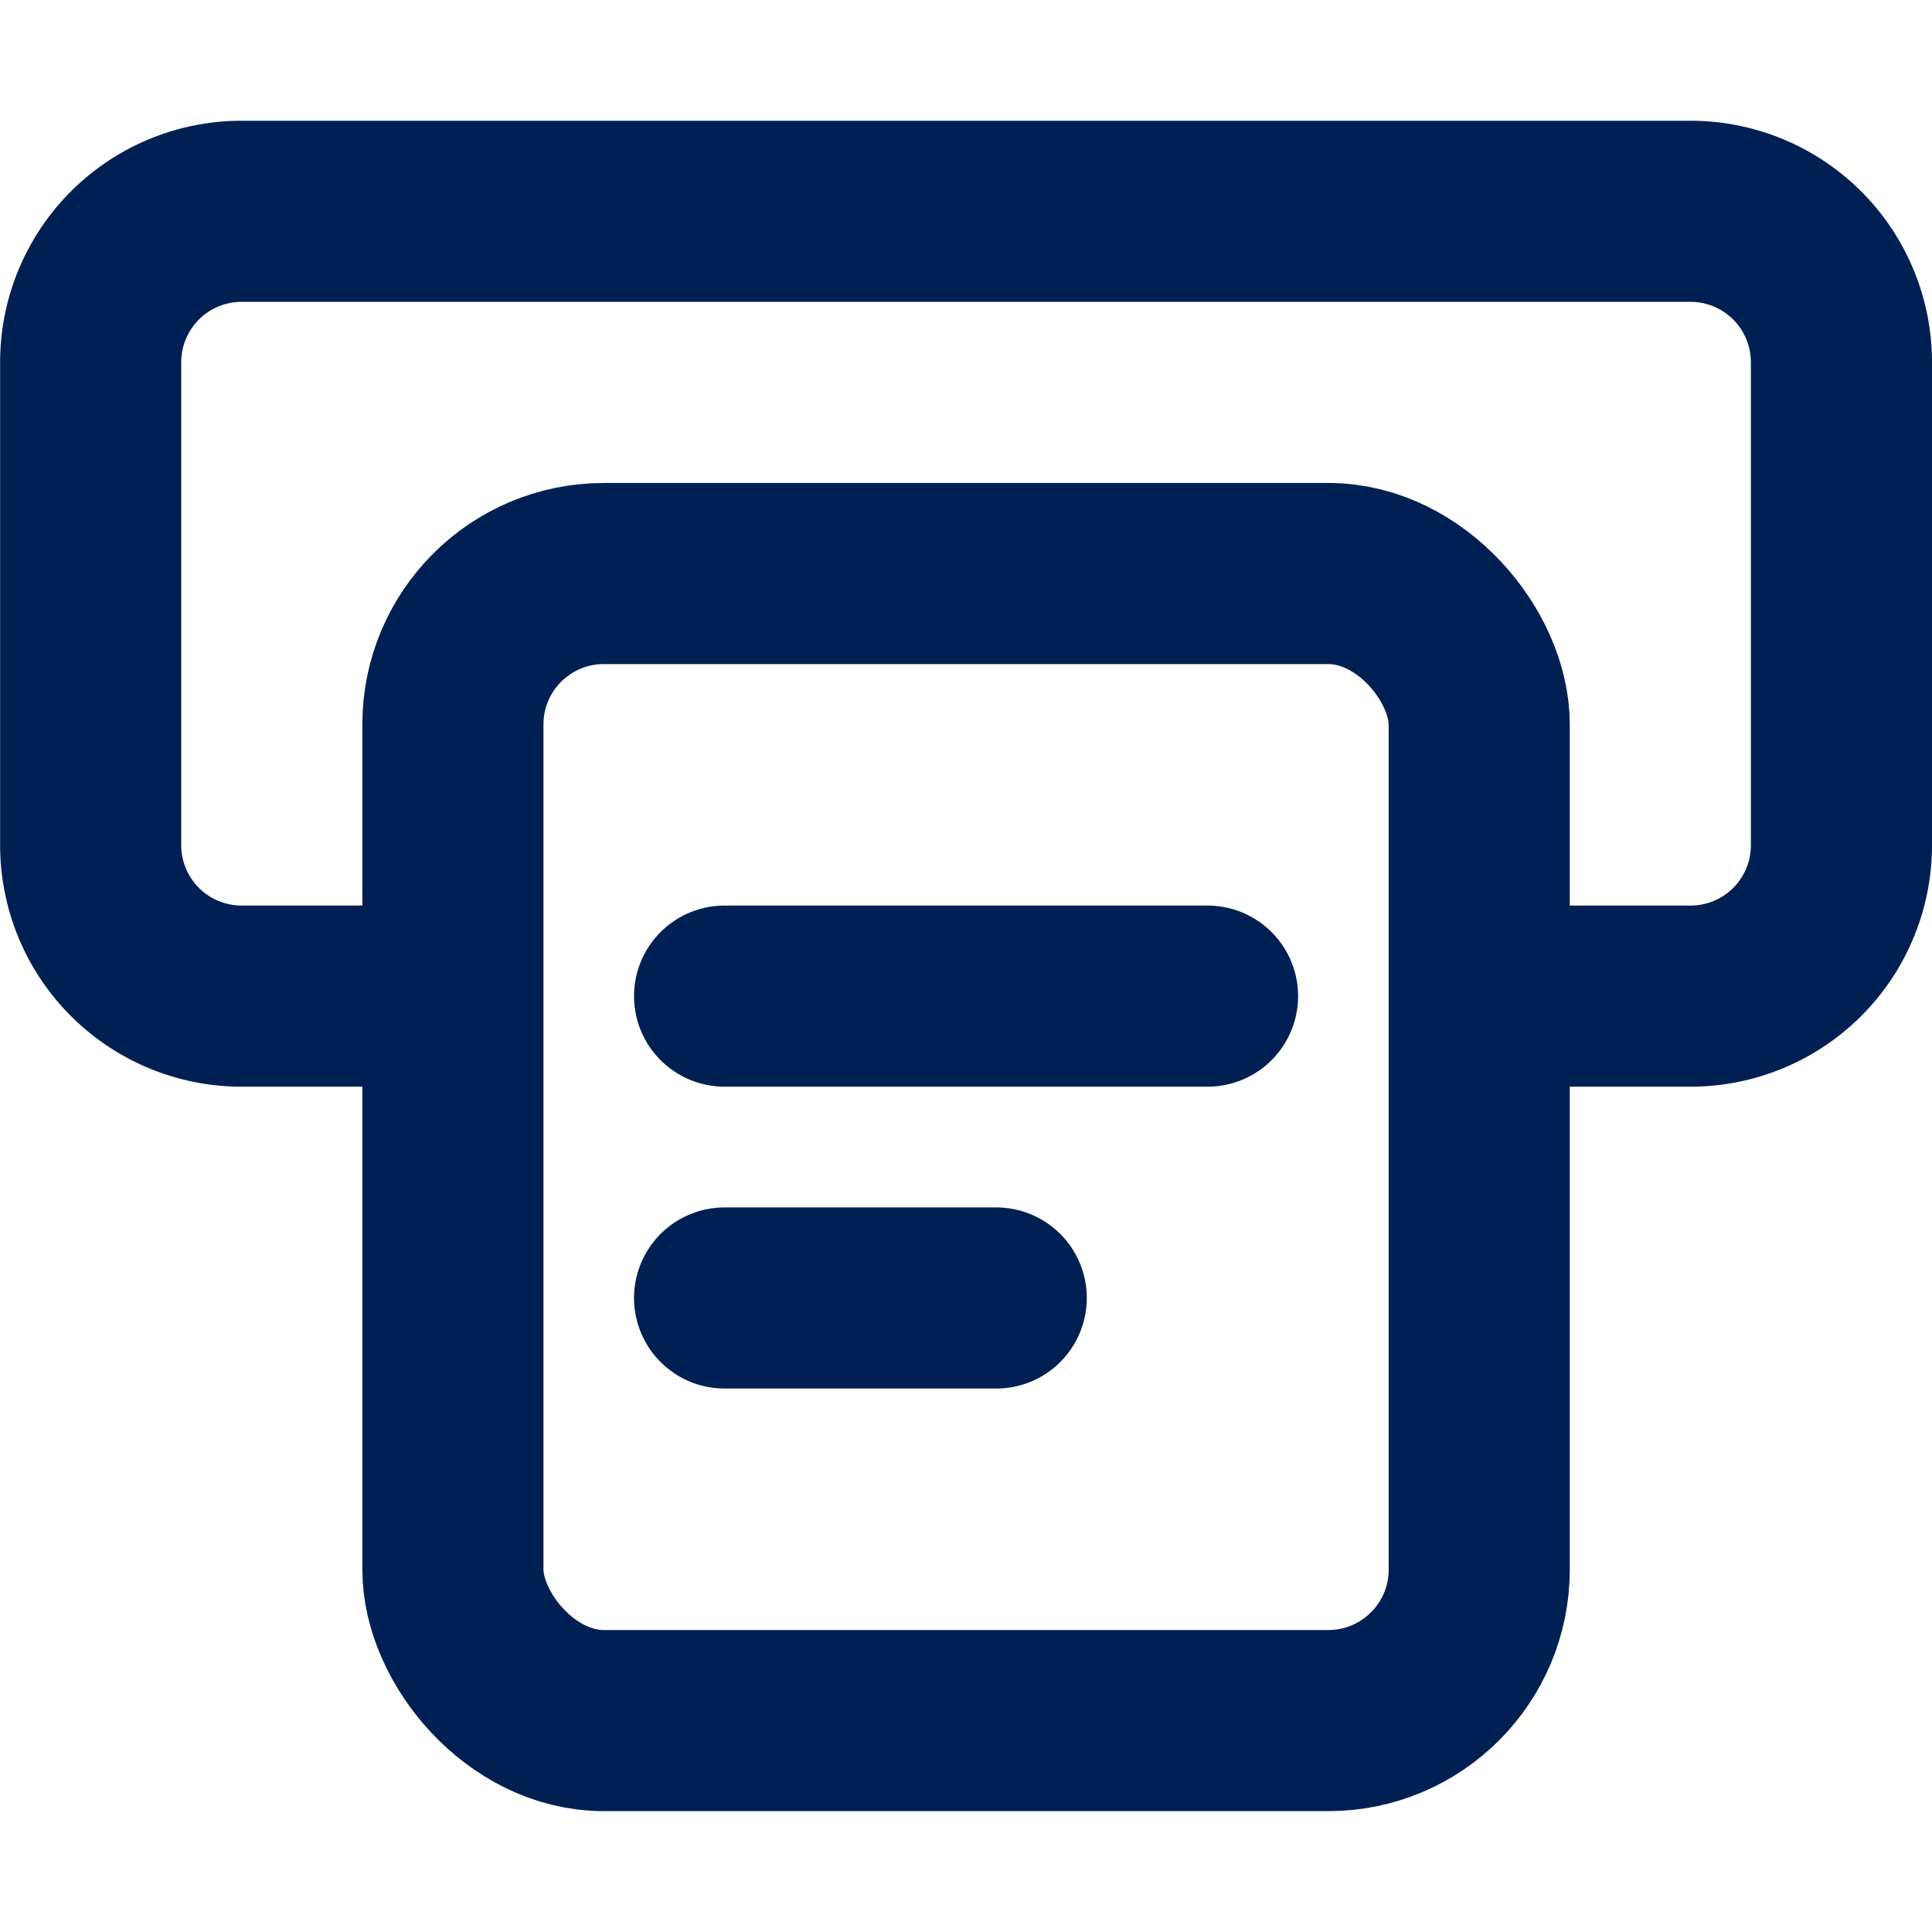 <svg xmlns="http://www.w3.org/2000/svg" width="16.001" height="16" viewBox="0 0 16.001 16">
    <path data-name="사각형 119" style="fill:none" d="M0 0h16v16H0z" transform="translate(.001)"/>
    <g data-name="그룹 426">
        <path data-name="빼기 4" d="M-6851-833.5h-1.5a2 2 0 0 1-2-2v-4a2 2 0 0 1 2-2h12a2 2 0 0 1 2 2v4a2 2 0 0 1-2 2h-1.5v-1.5h1.5a.5.5 0 0 0 .5-.5v-4a.5.5 0 0 0-.5-.5h-12a.5.5 0 0 0-.5.5v4a.5.5 0 0 0 .5.5h1.5v1.5z" transform="translate(6854.501 842.5)" style="fill:#002053"/>
        <g data-name="사각형 692" transform="translate(3.001 4)" style="stroke:#002053;stroke-width:1.5px;fill:none">
            <rect width="10" height="11" rx="2" style="stroke:none"/>
            <rect x=".75" y=".75" width="8.5" height="9.5" rx="1.25" style="fill:none"/>
        </g>
        <path data-name="패스 174" d="M0 0h4" transform="translate(6.001 8.25)" style="stroke-linecap:round;stroke:#002053;stroke-width:1.5px;fill:none"/>
        <path data-name="패스 175" d="M0 0h2.25" transform="translate(6.001 10.75)" style="stroke-linecap:round;stroke:#002053;stroke-width:1.5px;fill:none"/>
    </g>
</svg>
